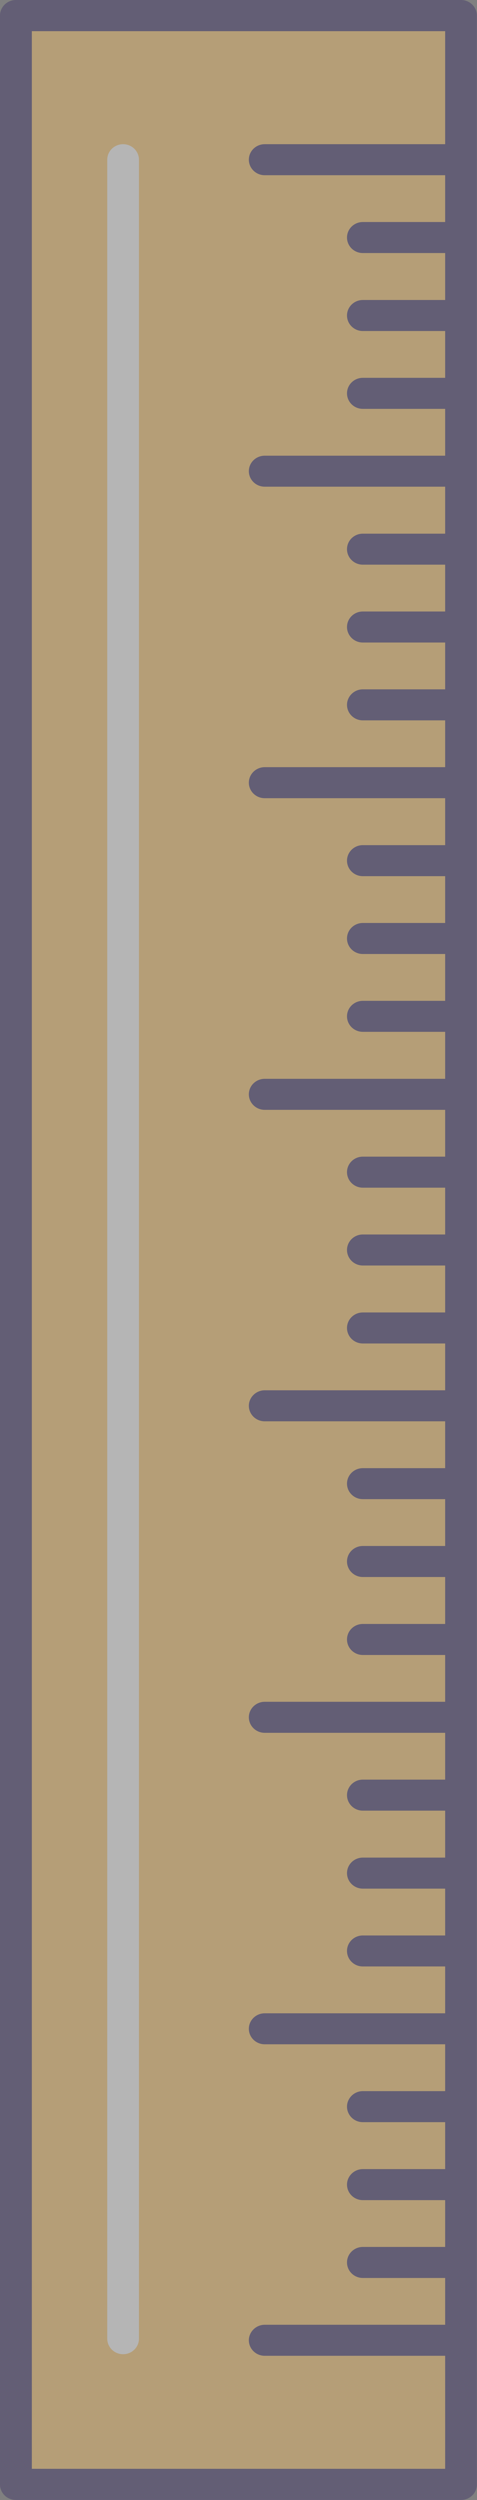 <svg width="13" height="68" viewBox="0 0 13 68" fill="none" xmlns="http://www.w3.org/2000/svg">
<rect x="0" y="0" width="13" height="68" fill="#808080" stroke="none"/>
<g opacity="0.42">
<path d="M12.564 0.422L0.432 0.422L0.432 67.574H12.564L12.564 0.422Z" fill="#FFC96B"/>
<path d="M12.564 68H0.432C0.192 68 0 67.809 0 67.578L0 0.422C0 0.191 0.196 0 0.432 0L12.564 0C12.804 0 12.996 0.191 12.996 0.422L12.996 67.574C13 67.809 12.804 68 12.564 68ZM0.868 67.152H12.132L12.132 0.848L0.868 0.848L0.868 67.152Z" fill="#3B3066"/>
<path d="M12.564 4.766L7.214 4.766C6.974 4.766 6.782 4.574 6.782 4.344C6.782 4.109 6.978 3.922 7.214 3.922L12.564 3.922C12.804 3.922 12.996 4.113 12.996 4.344C13 4.578 12.804 4.766 12.564 4.766Z" fill="#3B3066"/>
<path d="M12.564 6.883L9.888 6.883C9.648 6.883 9.457 6.691 9.457 6.461C9.457 6.227 9.652 6.039 9.888 6.039L12.564 6.039C12.803 6.039 12.995 6.23 12.995 6.461C12.999 6.695 12.803 6.883 12.564 6.883Z" fill="#3B3066"/>
<path d="M12.564 9.004H9.888C9.648 9.004 9.457 8.812 9.457 8.582C9.457 8.348 9.652 8.16 9.888 8.16H12.564C12.803 8.16 12.995 8.352 12.995 8.582C12.999 8.812 12.803 9.004 12.564 9.004Z" fill="#3B3066"/>
<path d="M12.564 11.121H9.888C9.648 11.121 9.457 10.93 9.457 10.699C9.457 10.465 9.652 10.277 9.888 10.277H12.564C12.803 10.277 12.995 10.469 12.995 10.699C12.999 10.93 12.803 11.121 12.564 11.121Z" fill="#3B3066"/>
<path d="M12.564 13.238H7.214C6.974 13.238 6.782 13.047 6.782 12.816C6.782 12.582 6.978 12.395 7.214 12.395L12.564 12.395C12.804 12.395 12.996 12.586 12.996 12.816C13 13.051 12.804 13.238 12.564 13.238Z" fill="#3B3066"/>
<path d="M12.564 15.359H9.888C9.648 15.359 9.457 15.168 9.457 14.938C9.457 14.703 9.652 14.516 9.888 14.516H12.564C12.803 14.516 12.995 14.707 12.995 14.938C12.999 15.168 12.803 15.359 12.564 15.359Z" fill="#3B3066"/>
<path d="M12.564 17.477H9.888C9.648 17.477 9.457 17.285 9.457 17.055C9.457 16.82 9.652 16.633 9.888 16.633H12.564C12.803 16.633 12.995 16.824 12.995 17.055C12.999 17.285 12.803 17.477 12.564 17.477Z" fill="#3B3066"/>
<path d="M12.564 19.594H9.888C9.648 19.594 9.457 19.402 9.457 19.172C9.457 18.941 9.652 18.75 9.888 18.75H12.564C12.803 18.75 12.995 18.941 12.995 19.172C12.995 19.402 12.803 19.594 12.564 19.594Z" fill="#3B3066"/>
<path d="M12.564 21.711H7.214C6.974 21.711 6.782 21.52 6.782 21.289C6.782 21.055 6.978 20.867 7.214 20.867H12.564C12.804 20.867 12.996 21.059 12.996 21.289C13 21.523 12.804 21.711 12.564 21.711Z" fill="#3B3066"/>
<path d="M12.564 23.832H9.888C9.648 23.832 9.457 23.641 9.457 23.41C9.457 23.176 9.652 22.988 9.888 22.988H12.564C12.803 22.988 12.995 23.18 12.995 23.41C12.999 23.641 12.803 23.832 12.564 23.832Z" fill="#3B3066"/>
<path d="M12.564 25.949H9.888C9.648 25.949 9.457 25.758 9.457 25.527C9.457 25.293 9.652 25.105 9.888 25.105H12.564C12.803 25.105 12.995 25.297 12.995 25.527C12.999 25.762 12.803 25.949 12.564 25.949Z" fill="#3B3066"/>
<path d="M12.564 28.066H9.888C9.648 28.066 9.457 27.875 9.457 27.645C9.457 27.41 9.652 27.223 9.888 27.223H12.564C12.803 27.223 12.995 27.414 12.995 27.645C12.999 27.879 12.803 28.066 12.564 28.066Z" fill="#3B3066"/>
<path d="M12.564 30.188H7.214C6.974 30.188 6.782 29.996 6.782 29.766C6.782 29.531 6.978 29.344 7.214 29.344H12.564C12.804 29.344 12.996 29.535 12.996 29.766C13 29.996 12.804 30.188 12.564 30.188Z" fill="#3B3066"/>
<path d="M12.564 32.305H9.888C9.648 32.305 9.457 32.113 9.457 31.883C9.457 31.648 9.652 31.461 9.888 31.461H12.564C12.803 31.461 12.995 31.652 12.995 31.883C12.999 32.113 12.803 32.305 12.564 32.305Z" fill="#3B3066"/>
<path d="M12.564 34.422H9.888C9.648 34.422 9.457 34.23 9.457 34C9.457 33.766 9.652 33.578 9.888 33.578H12.564C12.803 33.578 12.995 33.77 12.995 34C12.999 34.234 12.803 34.422 12.564 34.422Z" fill="#3B3066"/>
<path d="M12.564 36.543H9.888C9.648 36.543 9.457 36.352 9.457 36.121C9.457 35.887 9.652 35.699 9.888 35.699H12.564C12.803 35.699 12.995 35.891 12.995 36.121C12.999 36.352 12.803 36.543 12.564 36.543Z" fill="#3B3066"/>
<path d="M12.564 38.66H7.214C6.974 38.66 6.782 38.469 6.782 38.238C6.782 38.008 6.978 37.816 7.214 37.816H12.564C12.804 37.816 12.996 38.008 12.996 38.238C12.996 38.469 12.804 38.66 12.564 38.66Z" fill="#3B3066"/>
<path d="M12.564 40.777H9.888C9.648 40.777 9.457 40.586 9.457 40.355C9.457 40.121 9.652 39.934 9.888 39.934H12.564C12.803 39.934 12.995 40.125 12.995 40.355C12.999 40.59 12.803 40.777 12.564 40.777Z" fill="#3B3066"/>
<path d="M12.564 42.895H9.888C9.648 42.895 9.457 42.703 9.457 42.473C9.457 42.238 9.652 42.051 9.888 42.051H12.564C12.803 42.051 12.995 42.242 12.995 42.473C12.999 42.707 12.803 42.895 12.564 42.895Z" fill="#3B3066"/>
<path d="M12.564 45.016H9.888C9.648 45.016 9.457 44.824 9.457 44.594C9.457 44.359 9.652 44.172 9.888 44.172H12.564C12.803 44.172 12.995 44.363 12.995 44.594C12.999 44.824 12.803 45.016 12.564 45.016Z" fill="#3B3066"/>
<path d="M12.564 47.133H7.214C6.974 47.133 6.782 46.941 6.782 46.711C6.782 46.477 6.978 46.289 7.214 46.289H12.564C12.804 46.289 12.996 46.48 12.996 46.711C13 46.941 12.804 47.133 12.564 47.133Z" fill="#3B3066"/>
<path d="M12.564 49.25H9.888C9.648 49.25 9.457 49.059 9.457 48.828C9.457 48.594 9.652 48.406 9.888 48.406H12.564C12.803 48.406 12.995 48.598 12.995 48.828C12.999 49.062 12.803 49.25 12.564 49.25Z" fill="#3B3066"/>
<path d="M12.564 51.371H9.888C9.648 51.371 9.457 51.18 9.457 50.949C9.457 50.715 9.652 50.527 9.888 50.527H12.564C12.803 50.527 12.995 50.719 12.995 50.949C12.999 51.18 12.803 51.371 12.564 51.371Z" fill="#3B3066"/>
<path d="M12.564 53.488H9.888C9.648 53.488 9.457 53.297 9.457 53.066C9.457 52.832 9.652 52.645 9.888 52.645H12.564C12.803 52.645 12.995 52.836 12.995 53.066C12.999 53.297 12.803 53.488 12.564 53.488Z" fill="#3B3066"/>
<path d="M12.564 55.605H7.214C6.974 55.605 6.782 55.414 6.782 55.184C6.782 54.949 6.978 54.762 7.214 54.762H12.564C12.804 54.762 12.996 54.953 12.996 55.184C13 55.418 12.804 55.605 12.564 55.605Z" fill="#3B3066"/>
<path d="M12.564 57.723H9.888C9.648 57.723 9.457 57.531 9.457 57.301C9.457 57.07 9.652 56.879 9.888 56.879H12.564C12.803 56.879 12.995 57.07 12.995 57.301C12.995 57.531 12.803 57.723 12.564 57.723Z" fill="#3B3066"/>
<path d="M12.564 59.844H9.888C9.648 59.844 9.457 59.652 9.457 59.422C9.457 59.191 9.652 59 9.888 59H12.564C12.803 59 12.995 59.191 12.995 59.422C12.995 59.652 12.803 59.844 12.564 59.844Z" fill="#3B3066"/>
<path d="M12.564 61.961H9.888C9.648 61.961 9.457 61.77 9.457 61.539C9.457 61.305 9.652 61.117 9.888 61.117H12.564C12.803 61.117 12.995 61.309 12.995 61.539C12.999 61.773 12.803 61.961 12.564 61.961Z" fill="#3B3066"/>
<path d="M12.564 64.078H7.214C6.974 64.078 6.782 63.887 6.782 63.656C6.782 63.426 6.978 63.234 7.214 63.234H12.564C12.804 63.234 12.996 63.426 12.996 63.656C12.996 63.887 12.804 64.078 12.564 64.078Z" fill="#3B3066"/>
<path d="M3.355 64.035C3.115 64.035 2.923 63.844 2.923 63.613L2.923 4.344C2.923 4.109 3.119 3.922 3.355 3.922C3.595 3.922 3.787 4.113 3.787 4.344L3.787 63.613C3.787 63.844 3.595 64.035 3.355 64.035Z" fill="white"/>
</g>
</svg>

